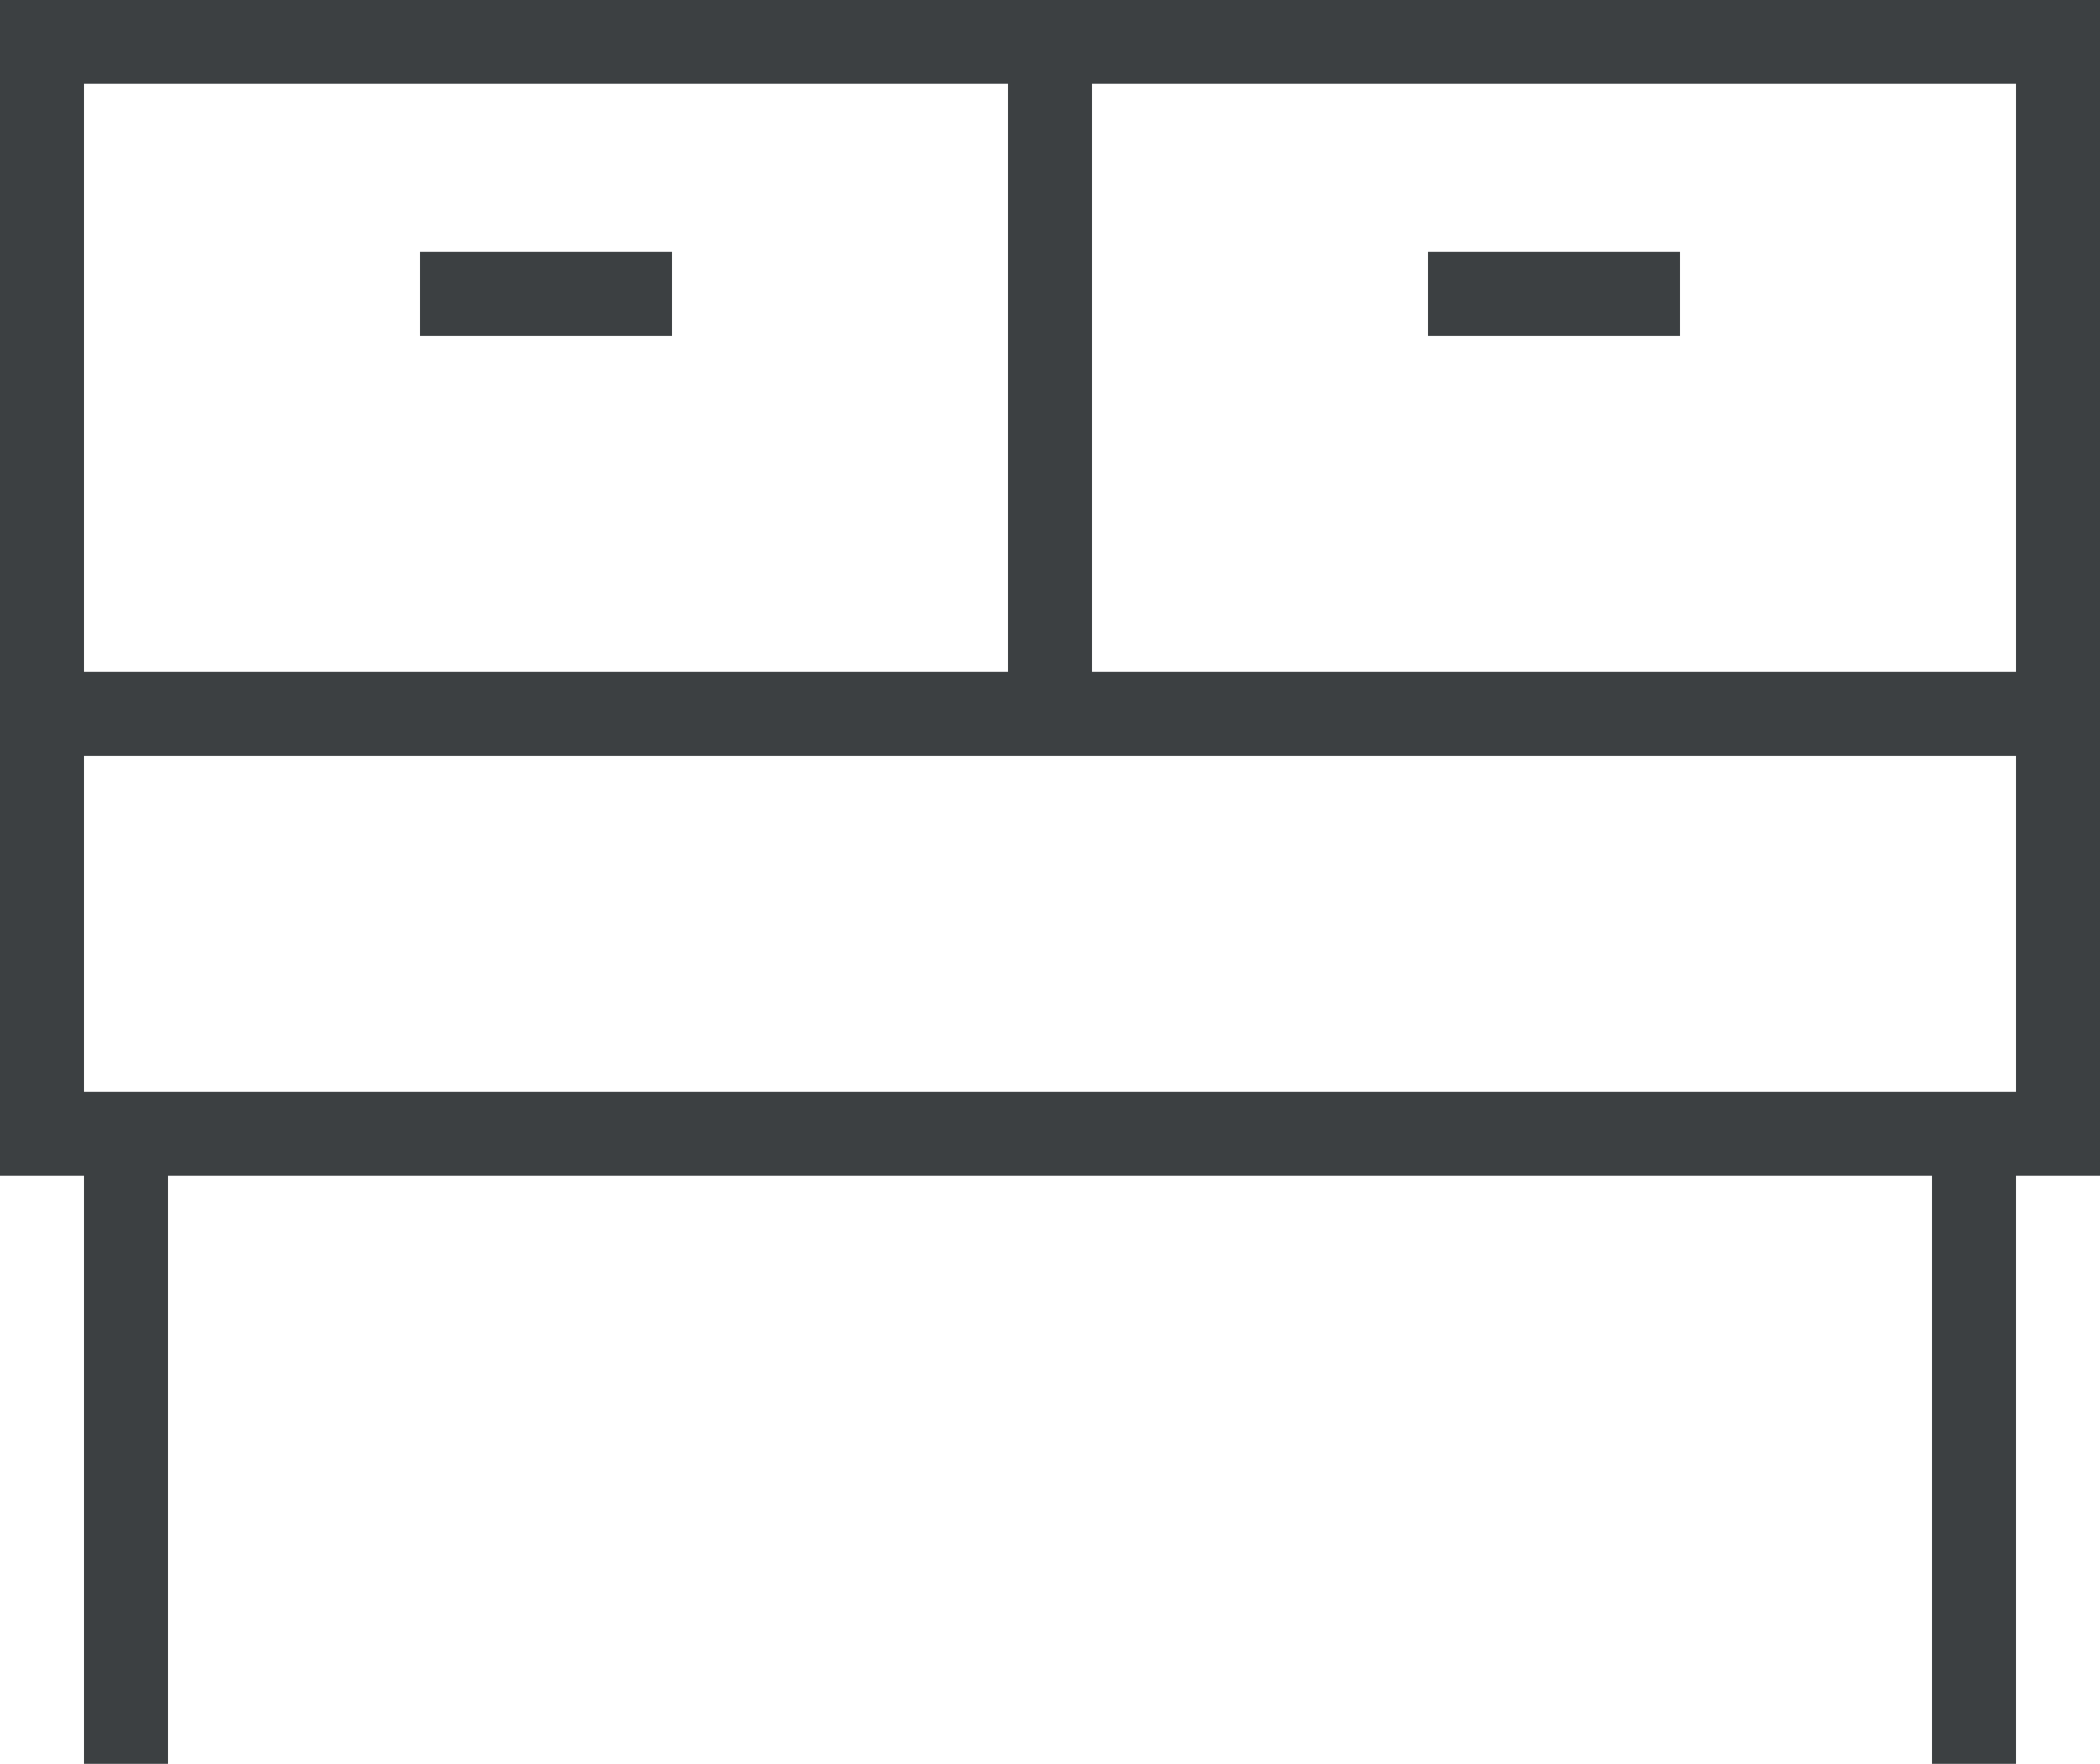 <svg xmlns="http://www.w3.org/2000/svg" xmlns:xlink="http://www.w3.org/1999/xlink" preserveAspectRatio="xMidYMid" width="25" height="21" viewBox="0 0 25 21">
  <defs>
    <style>
      .cls-1 {
        fill: #3c4042;
        fill-rule: evenodd;
      }
    </style>
  </defs>
  <path d="M24.000,13.997 L24.000,20.998 L23.000,20.998 L23.000,13.997 L2.000,13.997 L2.000,20.998 L1.000,20.998 L1.000,13.997 L-0.000,13.997 L-0.000,8.999 L-0.000,7.998 L-0.000,-0.003 L25.000,-0.003 L25.000,7.998 L25.000,8.999 L25.000,13.997 L24.000,13.997 ZM12.000,0.997 L1.000,0.997 L1.000,7.998 L12.000,7.998 L12.000,0.997 ZM24.000,0.997 L13.000,0.997 L13.000,7.998 L24.000,7.998 L24.000,0.997 ZM24.000,8.999 L1.000,8.999 L1.000,12.998 L24.000,12.998 L24.000,8.999 ZM20.000,3.999 L17.000,3.999 L17.000,2.998 L20.000,2.998 L20.000,3.999 ZM8.000,3.999 L5.000,3.999 L5.000,2.998 L8.000,2.998 L8.000,3.999 Z" class="cls-1"/>
</svg>
